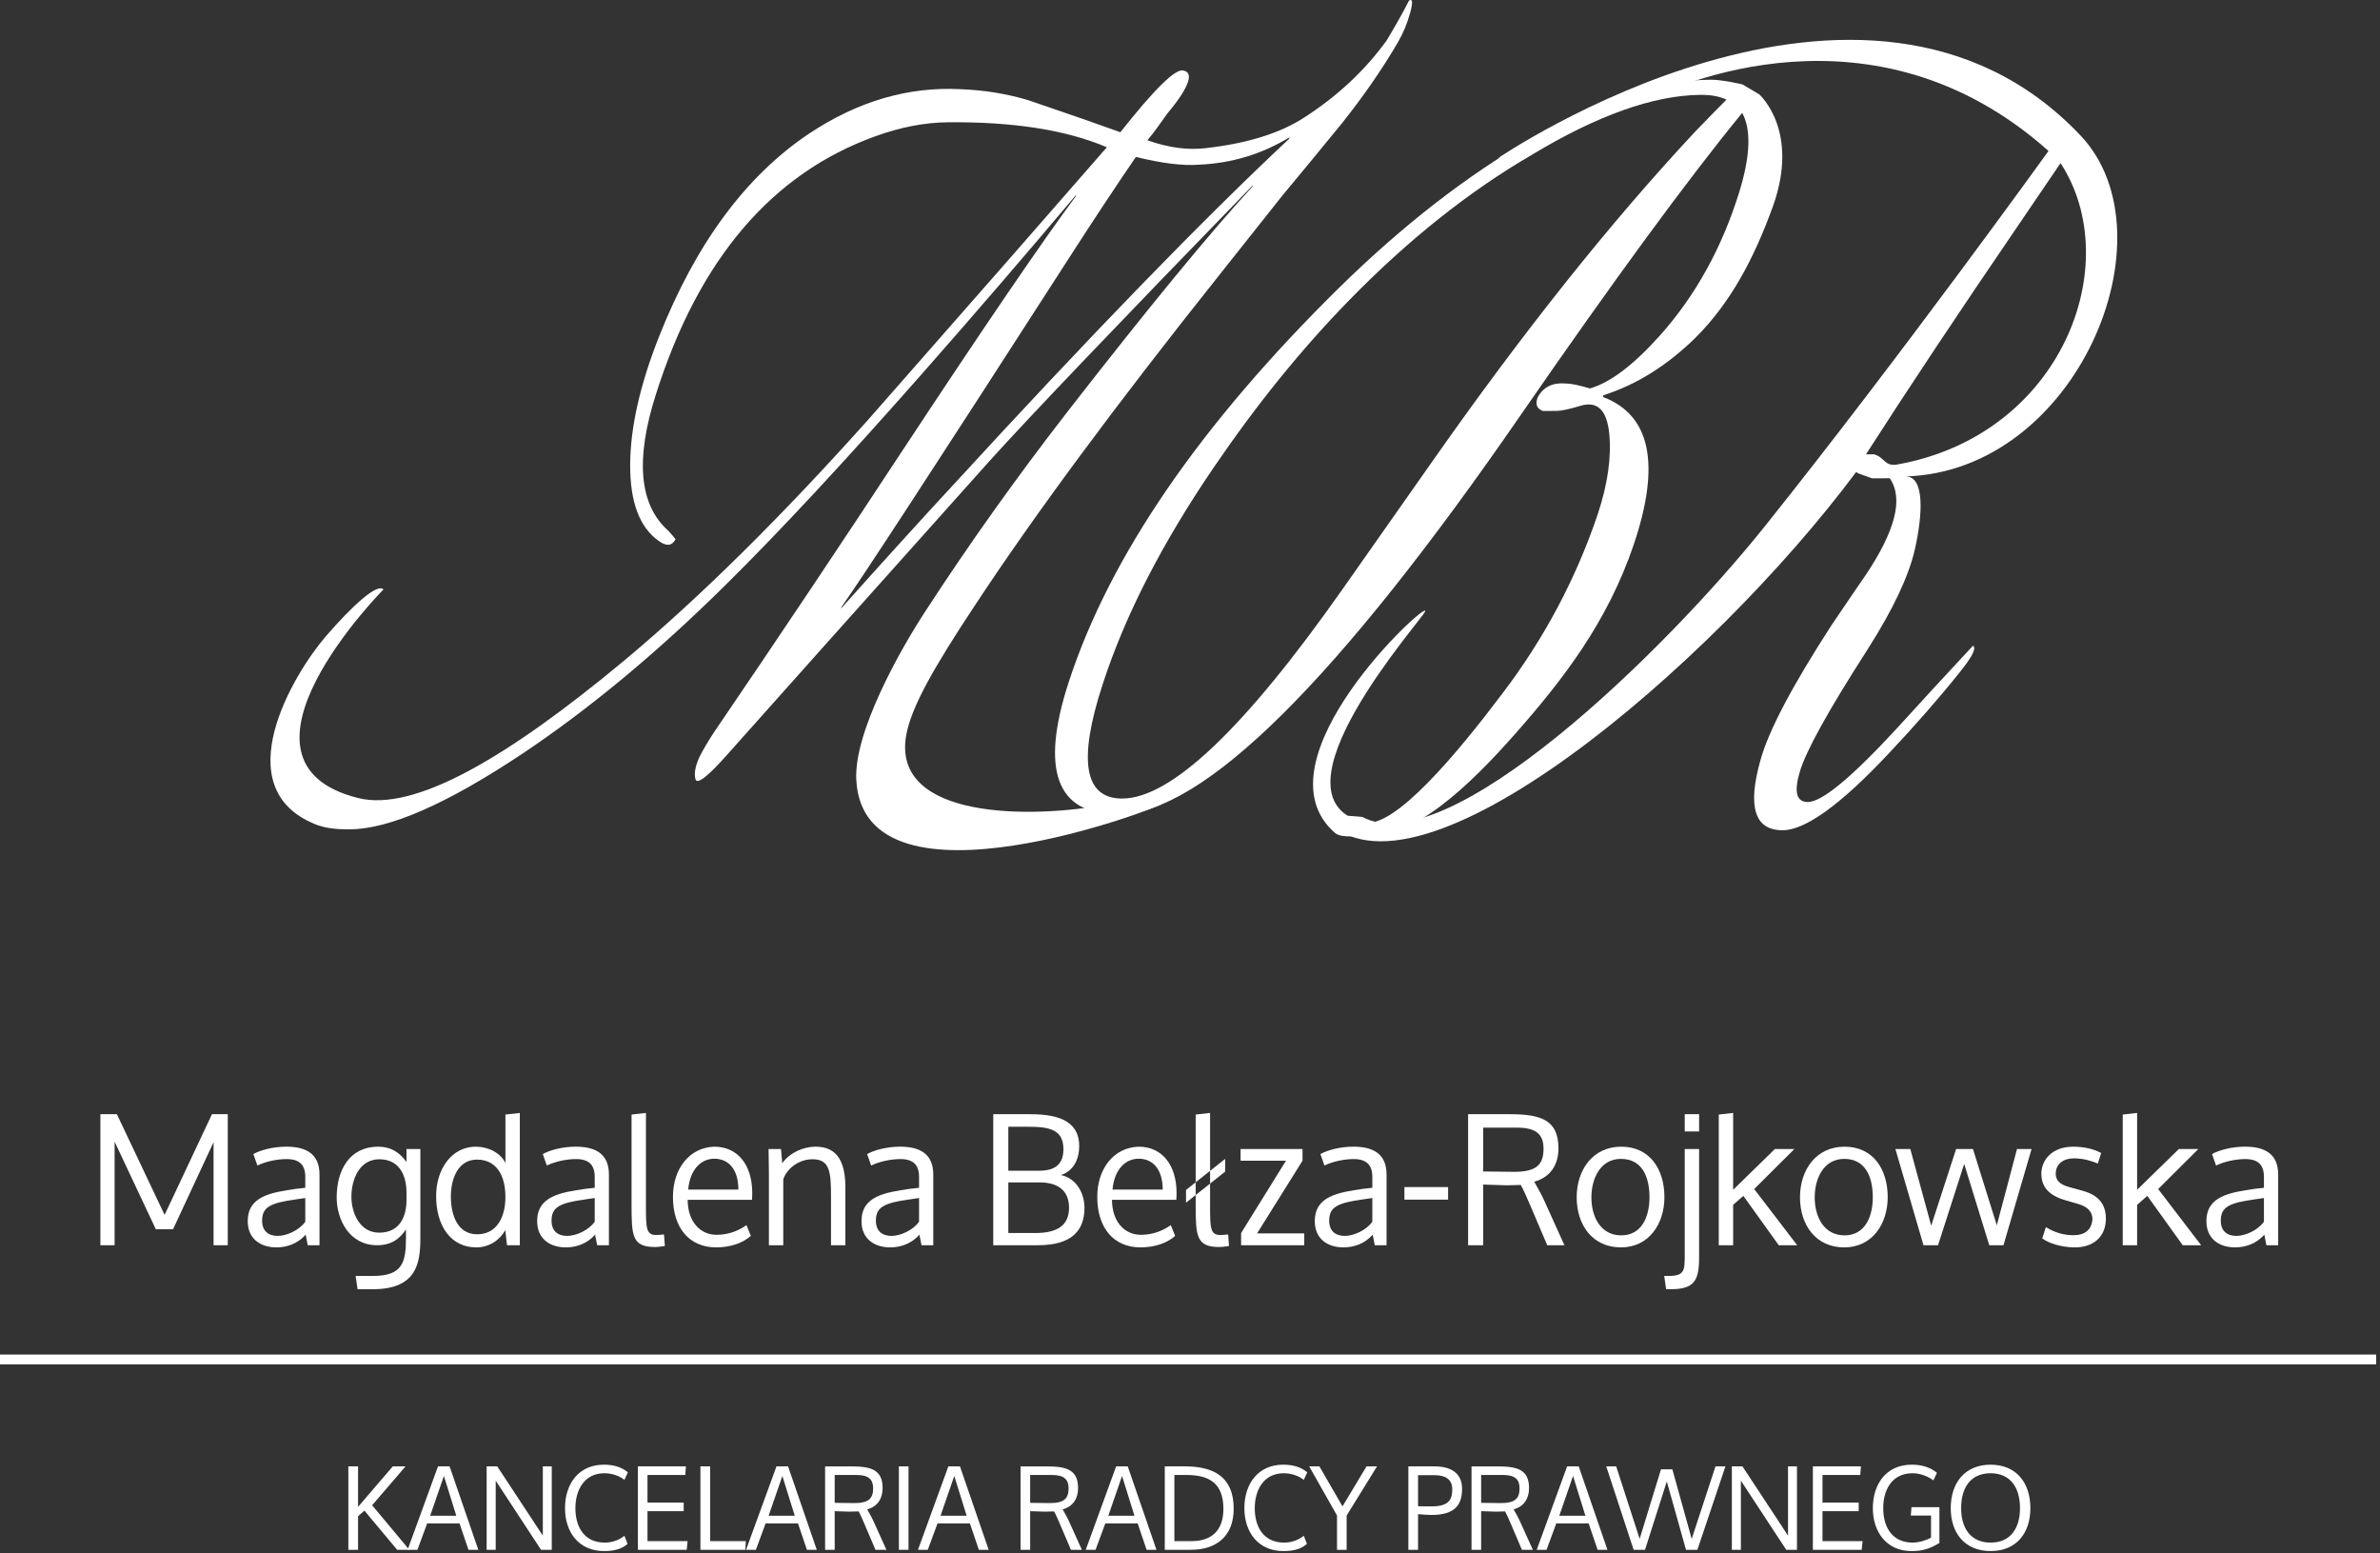 <?xml version="1.0" encoding="UTF-8"?>
<svg width="308px" height="201px" viewBox="0 0 308 201" version="1.1" xmlns="http://www.w3.org/2000/svg" xmlns:xlink="http://www.w3.org/1999/xlink">
    <rect x="0" y="0" width="308" height="201" fill="#333333" stroke="none"/>
    <!-- Generator: Sketch 50.2 (55047) - http://www.bohemiancoding.com/sketch -->
    <title>logo</title>
    <desc>Created with Sketch.</desc>
    <defs></defs>
    <g id="Page-1" stroke="none" stroke-width="1" fill="none" fill-rule="evenodd">
        <g id="INDEX-Copy" transform="translate(-33, -42)" fill="#FFFFFF">
            <g id="OVALS" transform="translate(-697, -226)">
                <g id="Group-4" transform="translate(543, 0)">
                    <g id="logo" transform="translate(187, 268)">
                        <g id="Group-2" transform="translate(0, 144)">
                            <g id="Group">
                                <polygon id="Fill-1" points="14.831 17.118 12.992 17.118 12.992 0.164 15.126 0.164 21.301 13.193 27.432 0.164 29.475 0.164 29.475 17.118 27.637 17.118 27.637 3.786 22.393 15.051 20.166 15.051 14.831 3.717"></polygon>
                                <path d="M39.508,14.075 L39.508,11.01 C39.508,11.01 38.419,11.172 38.396,11.172 C34.945,11.637 33.922,12.194 33.922,13.936 C33.922,15.329 34.784,15.91 35.942,15.91 C37.1,15.91 38.714,15.19 39.508,14.075 M35.763,17.396 C33.763,17.396 32.06,16.328 32.06,14.005 C32.06,10.731 35.15,10.29 38.282,9.825 L39.508,9.686 L39.508,8.269 C39.508,6.76 38.782,5.97 37.1,5.97 C35.763,5.97 34.308,6.319 33.311,6.806 L32.787,5.32 C33.717,4.807 35.331,4.366 37.057,4.366 C39.463,4.366 41.347,5.181 41.347,7.968 L41.347,17.117 L39.826,17.117 L39.554,15.747 C38.487,16.978 37.034,17.396 35.763,17.396" id="Fill-2"></path>
                                <path d="M52.606,11.265 L52.606,10.336 C52.606,7.968 51.607,5.994 49.087,5.994 C46.477,5.994 45.476,8.664 45.476,10.824 C45.476,12.96 46.567,15.492 49.065,15.492 C51.675,15.492 52.606,13.494 52.606,11.265 Z M46.023,21.09 L48.293,21.09 C52.106,21.09 52.538,19.302 52.538,16.165 L52.538,15.074 C51.743,16.258 50.699,17.117 48.792,17.117 C45.205,17.117 43.571,13.796 43.571,10.94 C43.571,7.41 45.226,4.366 48.928,4.366 C50.54,4.366 51.675,5.063 52.606,6.342 L52.606,4.668 L54.399,4.668 L54.399,16.211 C54.399,19.441 53.923,22.809 48.247,22.809 L46.272,22.809 L46.023,21.09 Z" id="Fill-3"></path>
                                <path d="M61.753,15.702 C64.25,15.702 65.408,13.542 65.408,10.869 C65.408,8.199 64.32,6.039 61.73,6.039 C59.256,6.039 58.348,8.547 58.348,10.802 C58.348,13.263 59.233,15.702 61.753,15.702 M61.639,17.397 C58.348,17.397 56.441,14.633 56.441,10.753 C56.441,7.223 58.484,4.367 61.571,4.367 C63.183,4.367 64.772,5.157 65.408,6.48 L65.408,0.21 L67.271,0.001 L67.271,17.118 L65.614,17.118 L65.387,15.167 C64.681,16.445 63.319,17.397 61.639,17.397" id="Fill-4"></path>
                                <path d="M76.964,14.075 L76.964,11.01 C76.964,11.01 75.874,11.172 75.851,11.172 C72.401,11.637 71.377,12.194 71.377,13.936 C71.377,15.329 72.24,15.91 73.397,15.91 C74.555,15.91 76.169,15.19 76.964,14.075 M73.218,17.396 C71.218,17.396 69.516,16.328 69.516,14.005 C69.516,10.731 72.605,10.29 75.738,9.825 L76.964,9.686 L76.964,8.269 C76.964,6.76 76.237,5.97 74.555,5.97 C73.218,5.97 71.763,6.319 70.766,6.806 L70.242,5.32 C71.173,4.807 72.787,4.366 74.512,4.366 C76.918,4.366 78.802,5.181 78.802,7.968 L78.802,17.117 L77.281,17.117 L77.009,15.747 C75.942,16.978 74.489,17.396 73.218,17.396" id="Fill-5"></path>
                                <path d="M83.591,12.24 C83.591,14.959 83.659,15.795 84.93,15.795 C85.203,15.795 85.362,15.77 85.929,15.724 L86.043,17.21 C85.407,17.328 84.976,17.349 84.794,17.349 C81.798,17.349 81.73,15.935 81.73,11.799 L81.73,0.209 L83.591,0 L83.591,12.24 Z" id="Fill-6"></path>
                                <path d="M89.062,9.918 L95.554,9.918 C95.554,7.27 94.262,5.924 92.446,5.924 C90.607,5.924 89.266,7.479 89.062,9.918 M92.673,17.395 C89.198,17.395 87.087,14.864 87.087,10.87 C87.087,7.154 89.266,4.461 92.446,4.368 C95.465,4.368 97.35,6.713 97.35,10.382 C97.35,10.568 97.327,11.032 97.327,11.241 L88.994,11.241 C88.994,14.051 90.607,15.77 92.739,15.77 C94.467,15.77 95.738,15.12 96.601,14.516 L97.168,15.909 C96.169,16.794 94.626,17.395 92.673,17.395" id="Fill-7"></path>
                                <path d="M109.403,9.662 L109.403,17.119 L107.541,17.119 L107.541,10.87 C107.541,7.642 107.405,5.993 105.158,5.993 C103.114,5.993 101.662,7.502 101.364,8.617 L101.364,17.119 L99.505,17.119 L99.505,7.688 L99.46,4.669 L101.069,4.669 L101.23,6.504 C102.182,5.18 103.886,4.367 105.566,4.367 C108.245,4.367 109.403,6.179 109.403,9.662" id="Fill-8"></path>
                                <path d="M118.937,14.075 L118.937,11.01 C118.937,11.01 117.848,11.172 117.825,11.172 C114.374,11.637 113.351,12.194 113.351,13.936 C113.351,15.329 114.213,15.91 115.371,15.91 C116.529,15.91 118.143,15.19 118.937,14.075 M115.192,17.396 C113.192,17.396 111.489,16.328 111.489,14.005 C111.489,10.731 114.579,10.29 117.711,9.825 L118.937,9.686 L118.937,8.269 C118.937,6.76 118.211,5.97 116.529,5.97 C115.192,5.97 113.737,6.319 112.74,6.806 L112.216,5.32 C113.146,4.807 114.76,4.366 116.486,4.366 C118.892,4.366 120.776,5.181 120.776,7.968 L120.776,17.117 L119.255,17.117 L118.983,15.747 C117.916,16.978 116.463,17.396 115.192,17.396" id="Fill-9"></path>
                                <path d="M130.49,15.539 L133.964,15.539 C136.849,15.539 138.347,14.54 138.347,12.264 C138.347,10.128 137.005,8.988 134.531,8.988 L130.49,8.988 L130.49,15.539 Z M130.49,7.481 L134.418,7.481 C135.961,7.481 137.62,7.084 137.62,4.692 C137.62,2.138 135.78,1.789 133.078,1.789 L130.49,1.789 L130.49,7.481 Z M128.538,0.164 L133.373,0.164 C137.369,0.164 139.664,1.302 139.664,4.297 C139.664,5.923 138.983,7.481 137.301,8.036 C139.389,8.502 140.343,10.476 140.343,12.288 C140.343,15.26 138.642,17.118 134.327,17.118 L128.538,17.118 L128.538,0.164 Z" id="Fill-10"></path>
                                <path d="M143.974,9.918 L150.467,9.918 C150.467,7.27 149.175,5.924 147.359,5.924 C145.52,5.924 144.178,7.479 143.974,9.918 M147.586,17.395 C144.11,17.395 141.999,14.864 141.999,10.87 C141.999,7.154 144.178,4.461 147.359,4.368 C150.378,4.368 152.262,6.713 152.262,10.382 C152.262,10.568 152.239,11.032 152.239,11.241 L143.906,11.241 C143.906,14.051 145.52,15.77 147.652,15.77 C149.379,15.77 150.65,15.12 151.513,14.516 L152.08,15.909 C151.082,16.794 149.538,17.395 147.586,17.395" id="Fill-11"></path>
                                <path d="M156.598,12.24 C156.598,14.959 156.664,15.795 157.936,15.795 C158.208,15.795 158.367,15.77 158.936,15.724 L159.048,17.21 C158.412,17.328 157.981,17.349 157.799,17.349 C154.803,17.349 154.735,15.935 154.735,11.799 L154.735,0.209 L156.598,0 L156.598,12.24 Z M158.548,7.596 L153.486,11.613 L153.486,9.964 L158.548,5.947 L158.548,7.596 Z" id="Fill-12"></path>
                                <polygon id="Fill-13" points="160.613 15.539 166.424 6.178 160.547 6.178 160.547 4.669 168.562 4.669 168.562 6.178 162.681 15.585 168.787 15.585 168.787 17.118 160.613 17.118"></polygon>
                                <path d="M177.596,14.075 L177.596,11.01 C177.596,11.01 176.507,11.172 176.484,11.172 C173.031,11.637 172.012,12.194 172.012,13.936 C172.012,15.329 172.874,15.91 174.03,15.91 C175.188,15.91 176.8,15.19 177.596,14.075 M173.851,17.396 C171.851,17.396 170.15,16.328 170.15,14.005 C170.15,10.731 173.238,10.29 176.368,9.825 L177.596,9.686 L177.596,8.269 C177.596,6.76 176.868,5.97 175.188,5.97 C173.851,5.97 172.396,6.319 171.399,6.806 L170.875,5.32 C171.805,4.807 173.419,4.366 175.145,4.366 C177.551,4.366 179.437,5.181 179.437,7.968 L179.437,17.117 L177.912,17.117 L177.642,15.747 C176.575,16.978 175.122,17.396 173.851,17.396" id="Fill-14"></path>
                                <polygon id="Fill-15" points="181.75 11.218 187.4 11.218 187.4 9.593 181.75 9.593"></polygon>
                                <path d="M191.941,7.573 L195.891,7.619 C198.888,7.642 199.75,6.644 199.75,4.624 C199.75,2.859 198.888,1.904 196.345,1.904 L191.941,1.904 L191.941,7.573 Z M200.229,17.117 L197.982,11.846 C197.551,10.847 197.142,9.895 196.799,9.314 C196.482,9.338 195.278,9.361 194.895,9.361 C194.688,9.361 191.941,9.268 191.941,9.268 L191.941,17.117 L189.989,17.117 L189.989,0.163 L195.233,0.163 C199.183,0.163 201.682,0.743 201.682,4.577 C201.682,6.667 200.681,8.316 198.549,8.896 C198.525,8.896 199.387,10.336 199.775,11.195 L202.454,17.117 L200.229,17.117 Z" id="Fill-16"></path>
                                <path d="M209.763,5.946 C207.15,5.946 205.947,8.41 205.947,10.941 C205.947,13.449 207.15,15.841 209.806,15.841 C212.442,15.841 213.463,13.449 213.463,10.916 C213.463,8.27 212.508,5.946 209.763,5.946 M209.763,17.397 C206.084,17.397 204.041,14.494 204.041,10.916 C204.041,7.363 206.129,4.367 209.806,4.367 C213.531,4.367 215.395,7.316 215.395,10.895 C215.395,14.331 213.418,17.397 209.763,17.397" id="Fill-17"></path>
                                <path d="M219.885,2.394 L218.024,2.394 L218.024,0.164 L219.885,0.164 L219.885,2.394 Z M219.885,18.698 C219.885,21.74 219.227,22.808 216.208,22.808 L215.618,22.808 L215.368,21.09 L215.958,21.09 C217.978,21.09 218.024,20.37 218.024,18.489 L218.024,4.67 L219.885,4.67 L219.885,18.698 Z" id="Fill-18"></path>
                                <polygon id="Fill-19" points="224.289 0 224.289 9.941 229.694 4.668 232.214 4.668 227.013 9.849 232.577 17.117 230.192 17.117 225.608 10.731 224.289 11.892 224.289 17.117 222.428 17.117 222.428 0.209"></polygon>
                                <path d="M238.659,5.946 C236.048,5.946 234.845,8.41 234.845,10.941 C234.845,13.449 236.048,15.841 238.704,15.841 C241.34,15.841 242.361,13.449 242.361,10.916 C242.361,8.27 241.408,5.946 238.659,5.946 M238.659,17.397 C234.984,17.397 232.94,14.494 232.94,10.916 C232.94,7.363 235.027,4.367 238.704,4.367 C242.427,4.367 244.291,7.316 244.291,10.895 C244.291,14.331 242.314,17.397 238.659,17.397" id="Fill-20"></path>
                                <polygon id="Fill-21" points="247.217 4.669 249.921 14.587 253.144 4.669 255.324 4.669 258.411 14.54 261.022 4.669 262.908 4.669 259.274 17.118 257.435 17.118 254.189 6.596 250.804 17.118 248.922 17.118 245.288 4.669"></polygon>
                                <path d="M272.529,13.774 C272.461,16.12 270.828,17.397 268.511,17.397 C266.647,17.397 265.015,16.793 264.288,16.236 L264.765,14.773 C265.217,15.075 266.558,15.818 268.216,15.818 L268.397,15.818 C269.782,15.818 270.667,15.121 270.781,13.821 L270.781,13.704 C270.781,12.915 270.304,12.172 268.942,11.777 L267.328,11.31 C264.901,10.614 264.198,9.383 264.173,7.876 C264.173,6.132 265.514,4.39 268.238,4.367 C269.805,4.367 270.985,4.692 271.916,5.18 L271.485,6.55 C270.828,6.271 269.716,5.876 268.372,5.876 C267.035,5.876 266.036,6.596 266.036,7.876 C266.036,8.64 266.466,9.244 267.784,9.594 L269.466,10.056 C271.441,10.593 272.529,11.661 272.529,13.728 L272.529,13.774 Z" id="Fill-22"></path>
                                <polygon id="Fill-23" points="276.568 0 276.568 9.941 281.972 4.668 284.492 4.668 279.292 9.849 284.855 17.117 282.472 17.117 277.886 10.731 276.568 11.892 276.568 17.117 274.708 17.117 274.708 0.209"></polygon>
                                <path d="M292.98,14.075 L292.98,11.01 C292.98,11.01 291.893,11.172 291.868,11.172 C288.417,11.637 287.398,12.194 287.398,13.936 C287.398,15.329 288.261,15.91 289.416,15.91 C290.574,15.91 292.186,15.19 292.98,14.075 M289.237,17.396 C287.237,17.396 285.536,16.328 285.536,14.005 C285.536,10.731 288.624,10.29 291.754,9.825 L292.98,9.686 L292.98,8.269 C292.98,6.76 292.254,5.97 290.574,5.97 C289.237,5.97 287.78,6.319 286.785,6.806 L286.261,5.32 C287.192,4.807 288.805,4.366 290.531,4.366 C292.937,4.366 294.823,5.181 294.823,7.968 L294.823,17.117 L293.298,17.117 L293.028,15.747 C291.961,16.978 290.506,17.396 289.237,17.396" id="Fill-24"></path>
                                <polygon id="Fill-25" points="52.971 56.526 51.396 56.526 47.161 51.455 46.336 52.179 46.336 56.526 45.079 56.526 45.079 45.732 46.336 45.732 46.336 50.968 50.831 45.732 52.48 45.732 48.158 50.761"></polygon>
                                <path d="M59.051,52.12 L57.448,46.973 L55.669,52.12 L59.051,52.12 Z M59.47,53.11 L55.279,53.11 L54.02,56.526 L52.749,56.526 L56.682,45.732 L58.184,45.732 L61.899,56.526 L60.626,56.526 L59.47,53.11 Z" id="Fill-26"></path>
                                <polygon id="Fill-27" points="70.017 56.526 64.15 47.581 64.15 56.526 62.977 56.526 62.977 45.732 64.35 45.732 70.248 54.691 70.248 45.732 71.404 45.732 71.404 56.526"></polygon>
                                <path d="M81.256,46.501 L80.809,47.477 C80.216,47.004 79.29,46.62 78.206,46.62 C75.649,46.62 74.463,48.748 74.463,51.144 C74.463,53.436 75.503,55.594 78.278,55.594 C79.333,55.594 80.231,55.18 80.809,54.707 L81.213,55.757 C80.52,56.394 79.55,56.69 78.177,56.69 C74.867,56.69 73.119,54.205 73.119,51.144 C73.119,47.952 74.91,45.511 78.163,45.511 C79.55,45.511 80.534,45.896 81.256,46.501" id="Fill-28"></path>
                                <polygon id="Fill-29" points="88.478 51.529 83.794 51.529 83.794 55.403 88.984 55.403 88.868 56.526 82.551 56.526 82.551 45.732 88.767 45.732 88.681 46.842 83.794 46.842 83.794 50.42 88.478 50.42"></polygon>
                                <polygon id="Fill-30" points="91.899 45.732 91.899 55.403 96.524 55.403 96.452 56.526 90.643 56.526 90.643 45.732"></polygon>
                                <path d="M102.852,52.12 L101.248,46.973 L99.469,52.12 L102.852,52.12 Z M103.271,53.11 L99.079,53.11 L97.82,56.526 L96.549,56.526 L100.483,45.732 L101.985,45.732 L105.7,56.526 L104.426,56.526 L103.271,53.11 Z" id="Fill-31"></path>
                                <path d="M108.02,50.449 L110.536,50.479 C112.443,50.494 112.994,49.858 112.994,48.571 C112.994,47.447 112.443,46.842 110.825,46.842 L108.02,46.842 L108.02,50.449 Z M113.297,56.525 L111.865,53.171 C111.59,52.533 111.33,51.927 111.114,51.558 C110.911,51.573 110.146,51.587 109.9,51.587 C109.77,51.587 108.02,51.528 108.02,51.528 L108.02,56.525 L106.778,56.525 L106.778,45.733 L110.117,45.733 C112.63,45.733 114.222,46.103 114.222,48.541 C114.222,49.873 113.586,50.922 112.226,51.292 C112.212,51.292 112.76,52.208 113.008,52.755 L114.713,56.525 L113.297,56.525 Z" id="Fill-32"></path>
                                <polygon id="Fill-33" points="116.326 56.527 117.57 56.527 117.57 45.733 116.326 45.733"></polygon>
                                <path d="M125.098,52.12 L123.495,46.973 L121.716,52.12 L125.098,52.12 Z M125.517,53.11 L121.326,53.11 L120.067,56.526 L118.796,56.526 L122.729,45.732 L124.231,45.732 L127.946,56.526 L126.673,56.526 L125.517,53.11 Z" id="Fill-34"></path>
                                <path d="M133.315,50.449 L135.83,50.479 C137.737,50.494 138.288,49.858 138.288,48.571 C138.288,47.447 137.737,46.842 136.119,46.842 L133.315,46.842 L133.315,50.449 Z M138.592,56.525 L137.159,53.171 C136.885,52.533 136.625,51.927 136.408,51.558 C136.206,51.573 135.44,51.587 135.195,51.587 C135.065,51.587 133.315,51.528 133.315,51.528 L133.315,56.525 L132.072,56.525 L132.072,45.733 L135.411,45.733 C137.925,45.733 139.516,46.103 139.516,48.541 C139.516,49.873 138.881,50.922 137.521,51.292 C137.506,51.292 138.055,52.208 138.303,52.755 L140.007,56.525 L138.592,56.525 Z" id="Fill-35"></path>
                                <path d="M146.811,52.12 L145.207,46.973 L143.428,52.12 L146.811,52.12 Z M147.23,53.11 L143.038,53.11 L141.779,56.526 L140.508,56.526 L144.441,45.732 L145.944,45.732 L149.659,56.526 L148.385,56.526 L147.23,53.11 Z" id="Fill-36"></path>
                                <path d="M151.979,55.403 L154.206,55.403 C156.792,55.403 158.323,54.028 158.323,51.233 C158.323,47.832 156.402,46.842 153.512,46.842 L151.979,46.842 L151.979,55.403 Z M150.737,45.732 L153.353,45.732 C156.996,45.732 159.654,47.034 159.654,51.204 C159.654,54.797 157.4,56.526 154.076,56.526 L150.737,56.526 L150.737,45.732 Z" id="Fill-37"></path>
                                <path d="M169.174,46.501 L168.726,47.477 C168.134,47.004 167.207,46.62 166.122,46.62 C163.567,46.62 162.38,48.748 162.38,51.144 C162.38,53.436 163.422,55.594 166.196,55.594 C167.251,55.594 168.148,55.18 168.726,54.707 L169.131,55.757 C168.437,56.394 167.469,56.69 166.095,56.69 C162.785,56.69 161.037,54.205 161.037,51.144 C161.037,47.952 162.83,45.511 166.08,45.511 C167.469,45.511 168.452,45.896 169.174,46.501" id="Fill-38"></path>
                                <polygon id="Fill-39" points="174.271 52.091 174.271 56.526 173.026 56.526 173.026 52.091 169.427 45.732 170.744 45.732 173.736 50.906 176.844 45.732 178.202 45.732"></polygon>
                                <path d="M187.937,48.66 C187.937,47.389 186.998,46.872 185.698,46.872 L183.514,46.872 L183.514,50.894 C183.514,50.894 184.874,50.906 185.351,50.906 C187.751,50.906 187.937,49.739 187.937,48.66 Z M182.258,56.526 L182.258,45.732 L185.669,45.732 C187.679,45.732 189.21,46.547 189.21,48.63 C189.21,50.64 188.356,52.017 185.235,52.017 C184.8,52.017 184.051,51.958 183.514,51.913 L183.514,56.526 L182.258,56.526 Z" id="Fill-40"></path>
                                <path d="M191.677,50.449 L194.193,50.479 C196.1,50.494 196.649,49.858 196.649,48.571 C196.649,47.447 196.1,46.842 194.48,46.842 L191.677,46.842 L191.677,50.449 Z M196.954,56.525 L195.522,53.171 C195.246,52.533 194.988,51.927 194.769,51.558 C194.567,51.573 193.801,51.587 193.555,51.587 C193.427,51.587 191.677,51.528 191.677,51.528 L191.677,56.525 L190.433,56.525 L190.433,45.733 L193.774,45.733 C196.288,45.733 197.877,46.103 197.877,48.541 C197.877,49.873 197.241,50.922 195.881,51.292 C195.869,51.292 196.418,52.208 196.663,52.755 L198.368,56.525 L196.954,56.525 Z" id="Fill-41"></path>
                                <path d="M205.172,52.12 L203.569,46.973 L201.79,52.12 L205.172,52.12 Z M205.591,53.11 L201.4,53.11 L200.141,56.526 L198.87,56.526 L202.803,45.732 L204.306,45.732 L208.021,56.526 L206.75,56.526 L205.591,53.11 Z" id="Fill-42"></path>
                                <polygon id="Fill-43" points="222.005 45.732 223.291 45.732 219.662 56.526 218.189 56.526 215.704 47.683 212.885 56.526 211.412 56.526 207.868 45.732 209.154 45.732 212.19 55.106 214.951 46.117 216.427 46.117 218.926 55.12"></polygon>
                                <polygon id="Fill-44" points="231.162 56.526 225.292 47.581 225.292 56.526 224.122 56.526 224.122 45.732 225.495 45.732 231.391 54.691 231.391 45.732 232.548 45.732 232.548 56.526"></polygon>
                                <polygon id="Fill-45" points="240.537 51.529 235.852 51.529 235.852 55.403 241.041 55.403 240.923 56.526 234.608 56.526 234.608 45.732 240.824 45.732 240.739 46.842 235.852 46.842 235.852 50.42 240.537 50.42"></polygon>
                                <path d="M247.382,56.689 C244.045,56.689 242.368,54.101 242.368,51.145 C242.368,48.114 244.016,45.511 247.411,45.511 C248.773,45.511 249.853,45.895 250.664,46.56 L250.203,47.55 C249.624,47.077 248.54,46.619 247.514,46.619 C244.84,46.619 243.711,48.764 243.711,51.145 C243.711,53.539 244.84,55.593 247.514,55.593 C248.394,55.593 249.434,55.239 249.898,54.943 L249.898,52.091 L247.281,52.091 L247.37,51.012 L250.982,51.012 L250.982,55.638 C249.725,56.423 248.728,56.689 247.382,56.689" id="Fill-46"></path>
                                <path d="M253.794,51.144 C253.794,53.629 254.952,55.594 257.612,55.594 C260.268,55.594 261.412,53.629 261.412,51.144 C261.412,48.453 260.155,46.62 257.612,46.62 C255.064,46.62 253.794,48.423 253.794,51.144 M252.449,51.144 C252.449,47.788 254.343,45.512 257.612,45.512 C260.877,45.512 262.755,47.788 262.755,51.144 C262.755,54.309 260.993,56.688 257.612,56.688 C254.226,56.688 252.449,54.309 252.449,51.144" id="Fill-47"></path>
                                <polygon id="Fill-48" points="0 32.53 307.497 32.53 307.497 31.263 0 31.263"></polygon>
                            </g>
                        </g>
                        <g id="Group" transform="translate(35, 0)">
                            <path d="M73.842,78.731 C79.662,72.228 84.482,66.924 88.307,62.801 C106.176,43.327 120.654,28.411 131.806,17.981 L131.877,17.766 C128.294,19.946 124.382,21.13 120.133,21.309 C118.098,21.468 115.386,21.135 111.996,20.306 C109.428,24.056 106.47,28.527 103.119,33.733 C86.23,59.96 76.447,74.962 73.916,78.51 L73.842,78.731 Z M10.065,107.307 C8.516,107.307 7.054,107.163 5.764,106.637 C-5.809,101.912 2.92,87.256 7.156,82.344 C10.586,78.37 13.833,75.412 14.622,76.267 C14.622,76.267 -7.463,98.575 11.36,103.258 C18.56,105.049 30.456,98.216 45.807,85.446 C55.542,77.315 66.057,66.928 77.339,54.319 C91.178,38.581 101.465,26.844 108.241,19.053 C102.994,16.819 96.135,15.74 87.66,15.822 C84.666,15.85 81.556,16.448 78.321,17.617 C64.899,22.437 55.436,33.526 49.893,50.989 C47.189,59.421 47.711,65.322 51.48,68.667 C52.013,69.253 52.326,69.617 52.425,69.763 C51.975,70.644 51.249,70.721 50.25,69.991 C47.769,68.243 46.535,64.962 46.552,60.153 C46.567,55.359 47.807,49.846 50.261,43.618 C55.038,31.52 61.527,22.754 69.729,17.271 C76.024,13.094 82.553,11.183 89.331,11.542 C92.348,11.654 95.244,12.123 98.024,12.948 C103.326,14.748 107.314,16.138 109.989,17.109 C114.415,11.506 117.125,8.851 118.132,9.122 C118.815,9.26 119.016,9.755 118.733,10.612 C118.401,11.611 117.51,12.974 116.059,14.696 L114.827,16.422 C114.417,16.997 113.966,17.574 113.484,18.149 C116.236,19.124 118.8,19.462 121.176,19.152 C126.516,18.532 130.741,17.204 133.83,15.174 C138.108,12.416 141.654,9.099 144.455,5.224 C145.739,3.078 146.702,1.364 147.339,0.079 C147.798,-0.207 147.859,0.285 147.517,1.569 C147.125,2.994 146.6,4.279 145.934,5.424 C143.935,8.86 141.5,12.384 138.637,15.983 C135.208,20.175 132.645,23.281 130.951,25.307 L122.659,35.754 C109.29,52.541 98.75,66.792 91.081,78.458 C85.976,86.173 82.866,91.525 82.252,95.249 C80.481,105.979 98.291,106.022 108.658,104.022 C113.843,103.023 113.82,103.688 115.31,104.022 C115.906,104.155 76.781,119.272 75.814,100.913 C75.484,94.696 81.522,84.031 84.723,79.14 C90.381,70.426 96.518,61.813 103.121,53.301 C113.676,39.724 121.68,29.989 127.17,24.043 L127.058,24.045 C109.544,42.072 98.164,53.986 93.004,59.705 C76.65,77.984 65.25,90.742 58.889,97.889 C56.485,100.577 55.19,101.546 54.996,100.803 C54.805,100.056 54.985,99.09 55.544,97.893 C55.994,97 56.608,95.96 57.389,94.765 C65.978,82.15 74.075,70.045 81.687,58.45 C92.365,42.258 99.88,31.242 104.283,25.315 L104.173,25.318 C97.84,32.839 91.341,40.387 84.677,47.958 C74.511,59.505 65.915,68.76 58.903,75.681 C50.081,84.406 41.337,91.672 32.675,97.471 C22.852,104.024 15.35,107.307 10.177,107.307 L10.065,107.307 Z" id="Fill-1"></path>
                            <path d="M107.663,88.649 C104.482,98.422 105.327,103.323 110.215,103.321 C116.537,103.319 126.073,94.252 138.743,76.227 L150.217,59.904 C162.041,43.032 173.412,28.769 184.355,17.053 C186.325,15.011 187.682,13.625 188.43,12.89 C187.521,12.468 186.403,12.26 185.065,12.273 C178.967,12.334 171.676,14.933 163.172,20.071 C155.091,24.78 147.255,31.015 139.647,38.796 C133.458,45.129 127.605,52.353 122.071,60.484 C115.391,70.283 110.612,79.595 107.737,88.423 L107.663,88.649 Z M140.787,108.216 C139.5,108.216 138.356,108.288 137.751,107.761 C127.091,98.441 150.043,77.366 149.432,79.109 C149.065,80.164 128.467,103.1 141.476,106.395 C145.395,107.389 153.774,97.241 159.469,89.675 C164.853,82.592 168.956,74.86 171.784,66.486 C173.059,62.613 173.551,59.161 173.257,56.122 C172.961,53.094 171.746,51.883 169.613,52.481 C168.123,52.933 167.076,53.163 166.478,53.165 L164.679,53.176 C163.874,52.886 163.646,52.294 164.001,51.408 C164.715,50.074 165.91,49.483 167.59,49.617 C168.262,49.613 169.319,49.829 170.757,50.26 C173.386,49.511 176.424,47.206 179.863,43.357 C184.458,38.187 187.864,32.012 190.081,24.842 C191.523,20.181 191.645,16.77 190.462,14.606 C183.397,23.231 173.872,36.214 161.843,53.633 C138.157,87.988 120.663,105.364 109.665,105.366 C101.694,105.368 99.588,99.63 103.321,88.205 C108.638,71.94 120.3,54.967 138.252,37.275 C146.462,29.207 154.778,22.75 163.193,17.898 C171.94,12.908 179.654,10.38 186.342,10.313 C187.902,10.298 190.491,10.921 190.491,10.921 L192.654,12.199 C192.654,12.199 198,16.858 194.408,26.777 C192.005,33.398 188.976,39.183 184.342,43.769 C180.694,47.328 176.747,49.786 172.503,51.138 L172.433,51.359 C178.609,53.691 179.941,60.057 176.415,70.493 C173.006,80.541 167.231,87.975 161.141,94.885 C155.336,101.465 147.631,109.063 140.903,108.216 L140.787,108.216 Z" id="Fill-2"></path>
                            <path d="M226.051,29.352 C218.622,40.228 212.098,50.042 206.479,58.785 L207.508,58.781 C208.948,59.173 208.844,60.398 210.542,60.095 C231.848,56.288 240.165,34.139 231.658,21.103 C231.658,21.103 227.645,27.011 226.051,29.352 M211.57,61.645 C214.107,61.574 213.825,66.563 212.813,71.058 C212.028,74.516 210.005,78.811 206.739,83.946 C201.661,91.828 198.711,97.148 197.906,99.886 C197.139,102.479 197.489,103.774 198.957,103.772 C200.802,103.769 204.724,100.506 210.711,93.986 L215.278,88.995 L220.316,83.56 C220.394,83.558 220.449,83.638 220.481,83.787 C220.58,84.237 219.969,85.292 218.639,86.951 C215.984,90.274 212.872,93.835 209.303,97.62 C203.155,104.151 198.612,107.42 195.686,107.423 C192.065,107.425 191.115,104.388 192.832,98.326 C193.876,94.55 196.938,88.741 202.003,80.917 C204.035,77.917 205.512,75.741 206.447,74.395 C208.354,71.554 209.571,69.088 210.108,67.002 C210.645,64.917 210.464,63.209 209.559,61.88 L207.276,61.891 C206.106,61.452 205.109,61.204 205.252,61.012 C186.56,86.132 148.032,119.016 136.375,105.85 C135.756,105.15 141.293,105.699 141.293,105.699 C152.248,111.61 180.16,84.65 193.49,67.972 C211.2,45.811 230.102,19.532 230.102,19.532 C207.419,-0.688 181.689,11.104 177.427,13.255 L158.793,20.51 C158.793,20.51 206.301,-11.955 234.243,17.531 C246.456,30.421 233.81,61.025 211.57,61.645" id="Fill-3"></path>
                        </g>
                    </g>
                </g>
            </g>
        </g>
    </g>
</svg>